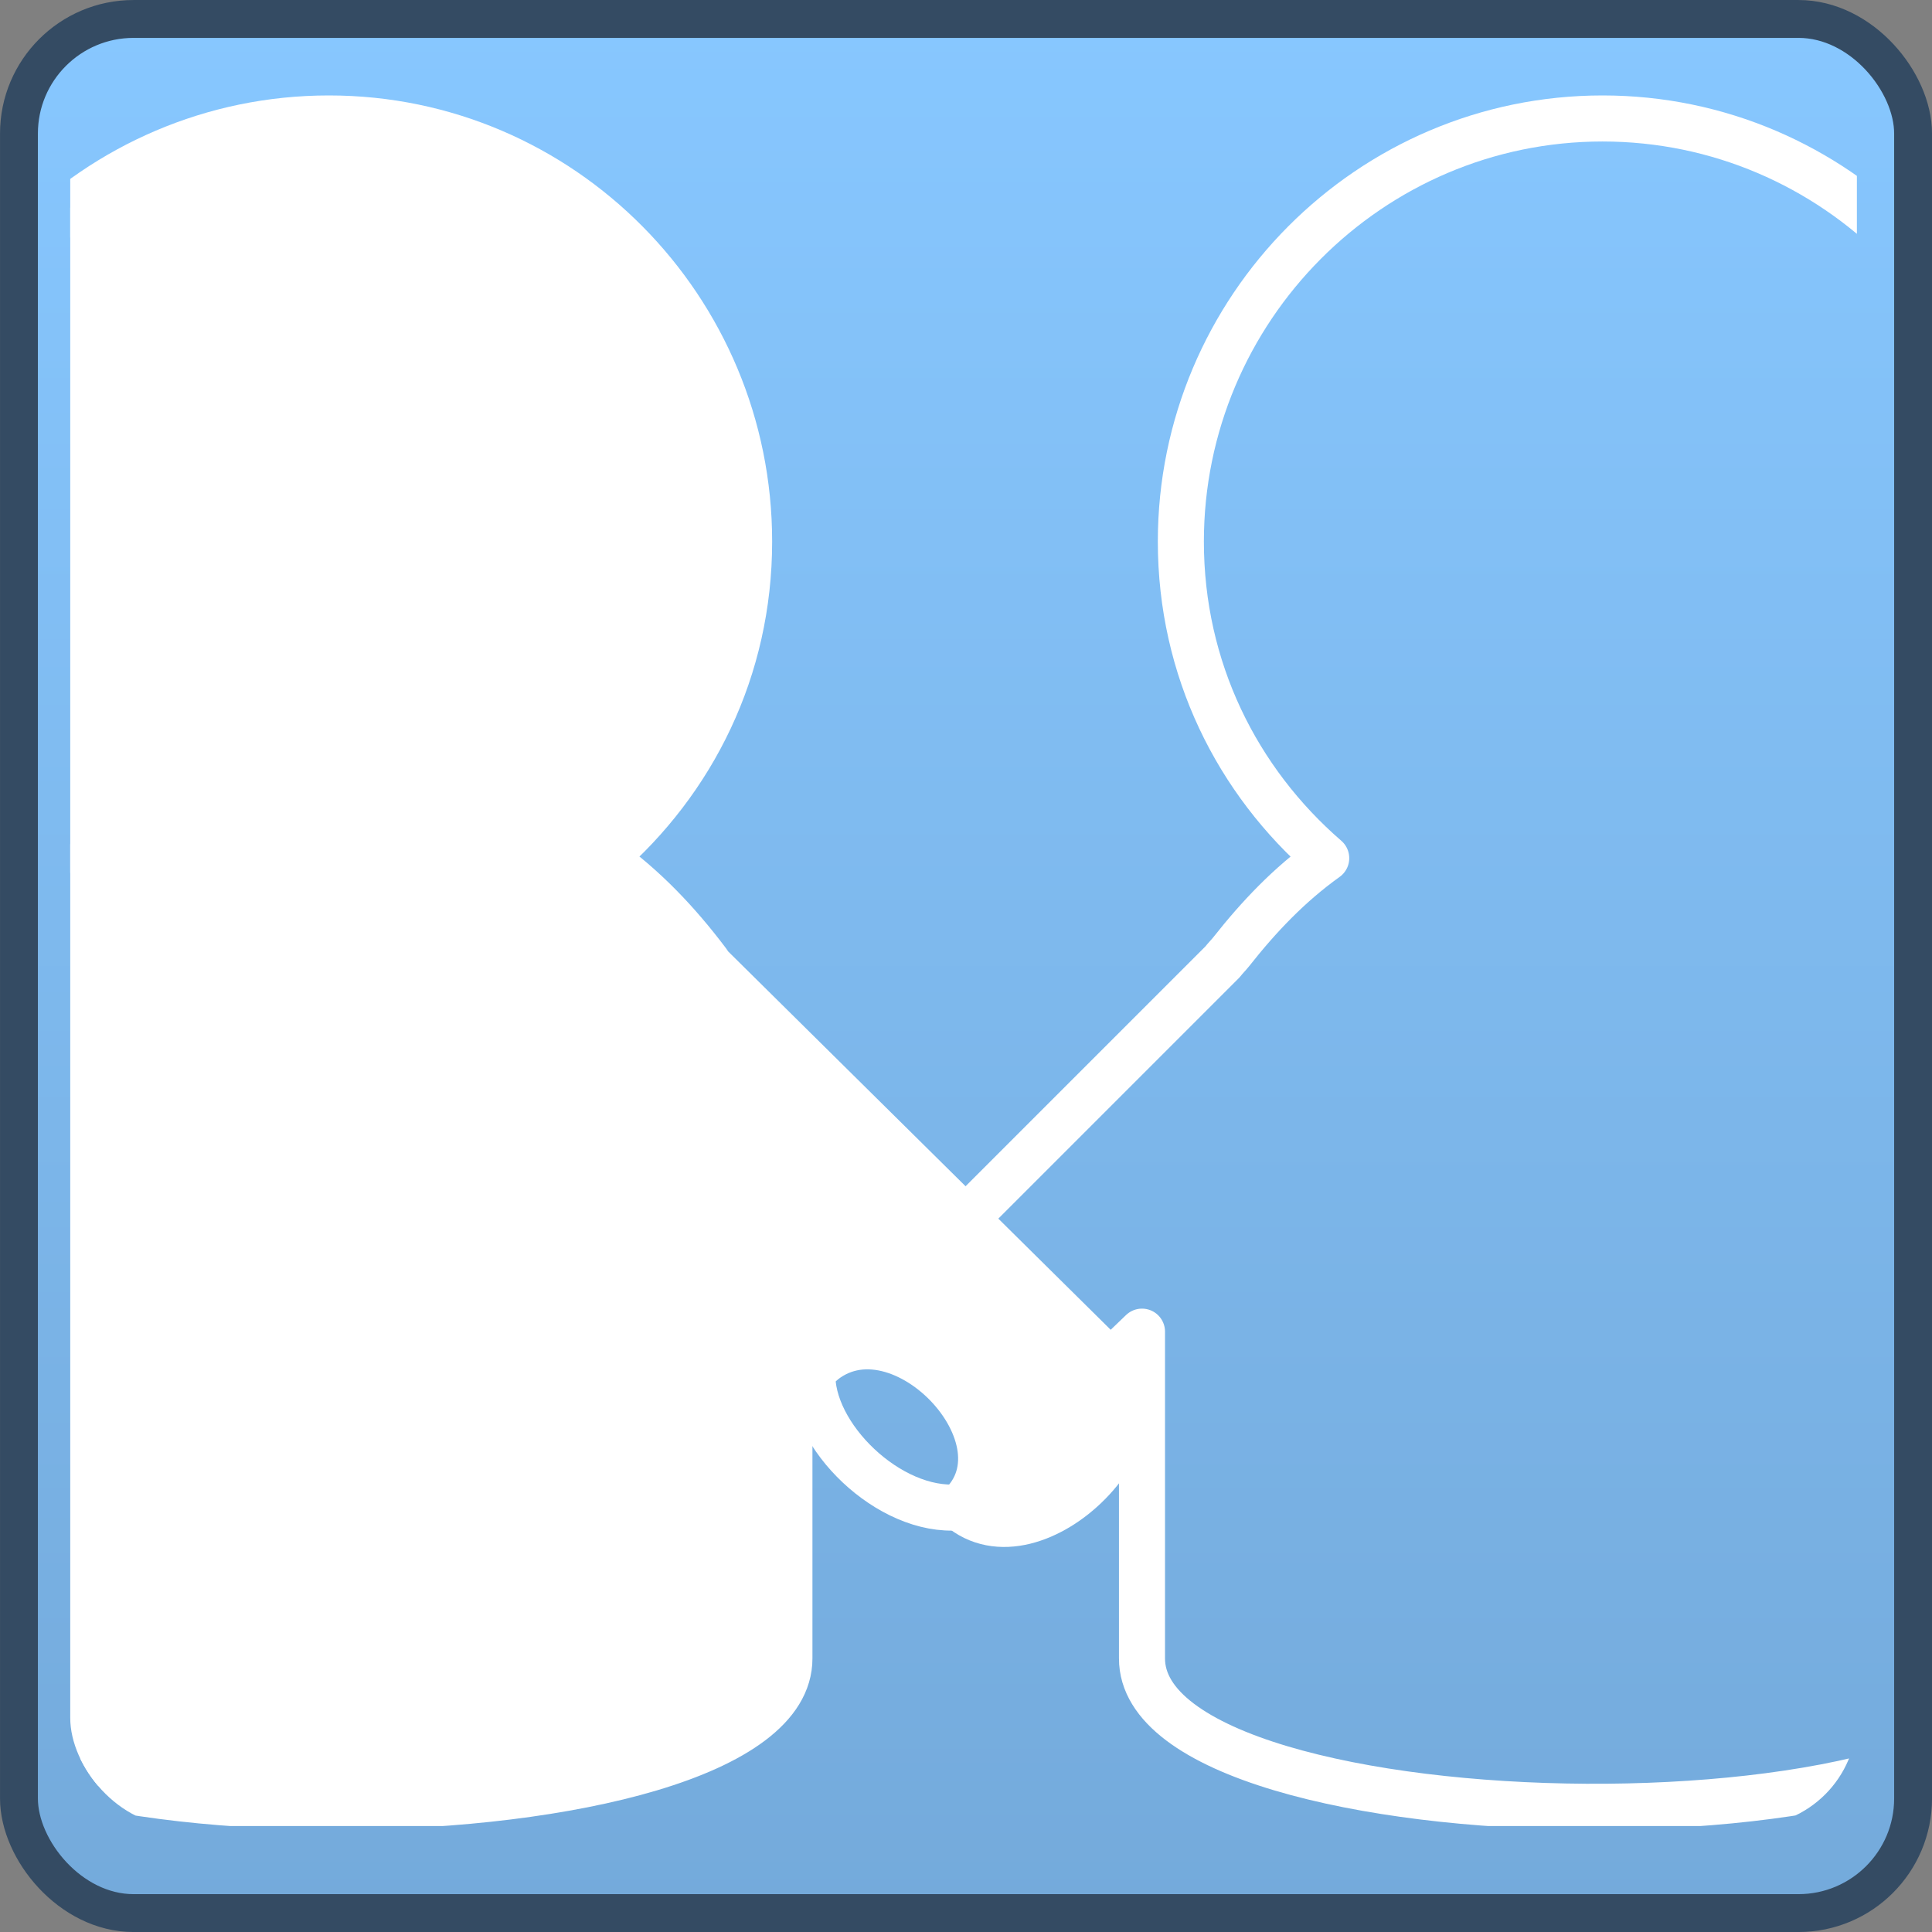 <?xml version="1.0" encoding="UTF-8" standalone="no"?>
<!-- Created with Inkscape (http://www.inkscape.org/) -->
<svg
   xmlns:dc="http://purl.org/dc/elements/1.1/"
   xmlns:cc="http://creativecommons.org/ns#"
   xmlns:rdf="http://www.w3.org/1999/02/22-rdf-syntax-ns#"
   xmlns:svg="http://www.w3.org/2000/svg"
   xmlns="http://www.w3.org/2000/svg"
   xmlns:xlink="http://www.w3.org/1999/xlink"
   xmlns:sodipodi="http://sodipodi.sourceforge.net/DTD/sodipodi-0.dtd"
   xmlns:inkscape="http://www.inkscape.org/namespaces/inkscape"
   width="48px"
   height="48px"
   id="svg17121"
   sodipodi:version="0.32"
   inkscape:version="0.46"
   sodipodi:docname="emblem-handshake.svg"
   inkscape:output_extension="org.inkscape.output.svg.inkscape">
  <rect width="100%" height="100%" fill="#808080" stroke="none"/>
  <defs
     id="defs17123">
    <linearGradient
       inkscape:collect="always"
       xlink:href="#linearGradient2818"
       id="linearGradient16232"
       gradientUnits="userSpaceOnUse"
       gradientTransform="matrix(0.98,0,0,0.98,0.471,0.471)"
       x1="22.5"
       y1="-0"
       x2="22.5"
       y2="48.001" />
    <clipPath
       clipPathUnits="userSpaceOnUse"
       id="clipPath4871">
      <rect
         ry="2.854"
         rx="2.854"
         y="719.517"
         x="318.22"
         height="47.172"
         width="47.172"
         id="rect4873"
         style="fill:url(#linearGradient4875);fill-opacity:1;stroke:none" />
    </clipPath>
    <linearGradient
       inkscape:collect="always"
       xlink:href="#linearGradient2818"
       id="linearGradient15969"
       gradientUnits="userSpaceOnUse"
       gradientTransform="matrix(0.98,0,0,0.98,0.471,0.471)"
       x1="22.5"
       y1="-0"
       x2="22.5"
       y2="48.001" />
    <linearGradient
       id="linearGradient2818">
      <stop
         style="stop-color:#87c7ff;stop-opacity:1;"
         offset="0"
         id="stop2820" />
      <stop
         style="stop-color:#74aadb;stop-opacity:1;"
         offset="1"
         id="stop2822" />
    </linearGradient>
    <inkscape:perspective
       sodipodi:type="inkscape:persp3d"
       inkscape:vp_x="0 : 24 : 1"
       inkscape:vp_y="0 : 1000 : 0"
       inkscape:vp_z="48 : 24 : 1"
       inkscape:persp3d-origin="24 : 16 : 1"
       id="perspective17129" />
  </defs>
  <sodipodi:namedview
     id="base"
     pagecolor="#ffffff"
     bordercolor="#666666"
     borderopacity="1.0"
     inkscape:pageopacity="0.0"
     inkscape:pageshadow="2"
     inkscape:zoom="4"
     inkscape:cx="38.794462"
     inkscape:cy="21.451686"
     inkscape:current-layer="layer1"
     showgrid="true"
     inkscape:grid-bbox="true"
     inkscape:document-units="px"
     inkscape:window-width="1024"
     inkscape:window-height="731"
     inkscape:window-x="0"
     inkscape:window-y="6" />
  <g
     id="layer1"
     inkscape:label="Layer 1"
     inkscape:groupmode="layer">
    <rect
       style="fill:url(#linearGradient16232);fill-opacity:1;stroke:none"
       id="rect16228"
       width="47.059"
       height="47.059"
       x="0.471"
       y="0.471"
       rx="2.847"
       ry="2.847" />
    <rect
       style="fill:none;stroke:#344b63;stroke-width:0.941;stroke-miterlimit:4;stroke-dasharray:none;stroke-opacity:1"
       id="rect16230"
       width="47.059"
       height="47.059"
       x="0.471"
       y="0.471"
       rx="2.847"
       ry="2.847" />
    <g
       id="g4867"
       clip-path="url(#clipPath4871)"
       transform="matrix(0.941,0,0,0.941,-297.7,-676.087)">
      <path
         id="path4851"
         d="M 358.677,721.605 C 352.531,721.605 347.543,726.631 347.543,732.776 C 347.543,736.137 349.024,739.094 351.381,741.135 C 350.4,741.838 349.602,742.681 348.873,743.605 C 348.801,743.696 348.716,743.778 348.645,743.871 L 337.816,754.7 C 337.734,756.375 339.85,758.438 341.692,758.272 L 346.517,753.636 L 346.517,762.262 C 346.505,767.352 369.969,767.622 370,762.262 L 370,747.291 C 369.593,744.642 368.171,742.69 366.01,741.135 C 368.352,739.094 369.81,736.124 369.81,732.776 C 369.81,726.631 364.822,721.605 358.677,721.605 z"
         style="opacity:1;fill:none;fill-opacity:1;stroke:#ffffff;stroke-width:1.216;stroke-linecap:round;stroke-linejoin:round;stroke-miterlimit:4;stroke-dasharray:none;stroke-dashoffset:0;stroke-opacity:1" />
      <path
         id="path4857"
         d="M 325.049,721.605 C 318.904,721.605 313.916,726.631 313.916,732.776 C 313.916,736.124 315.374,739.094 317.715,741.135 C 315.554,742.69 314.095,744.642 313.688,747.291 L 313.688,762.262 C 313.719,767.622 337.221,767.352 337.208,762.262 L 337.208,754.13 L 337.816,754.7 C 339.815,752.438 343.748,756.418 341.692,758.272 C 343.707,760.027 347.508,756.091 345.606,754.358 L 335.118,743.985 L 335.042,743.871 C 334.26,742.835 333.385,741.907 332.306,741.135 C 334.664,739.094 336.144,736.137 336.144,732.776 C 336.144,726.631 331.194,721.605 325.049,721.605 z"
         style="fill:#ffffff;fill-rule:evenodd;stroke:#ffffff;stroke-width:1.216px;stroke-linecap:butt;stroke-linejoin:miter;stroke-opacity:1" />
    </g>
  </g>
</svg>
